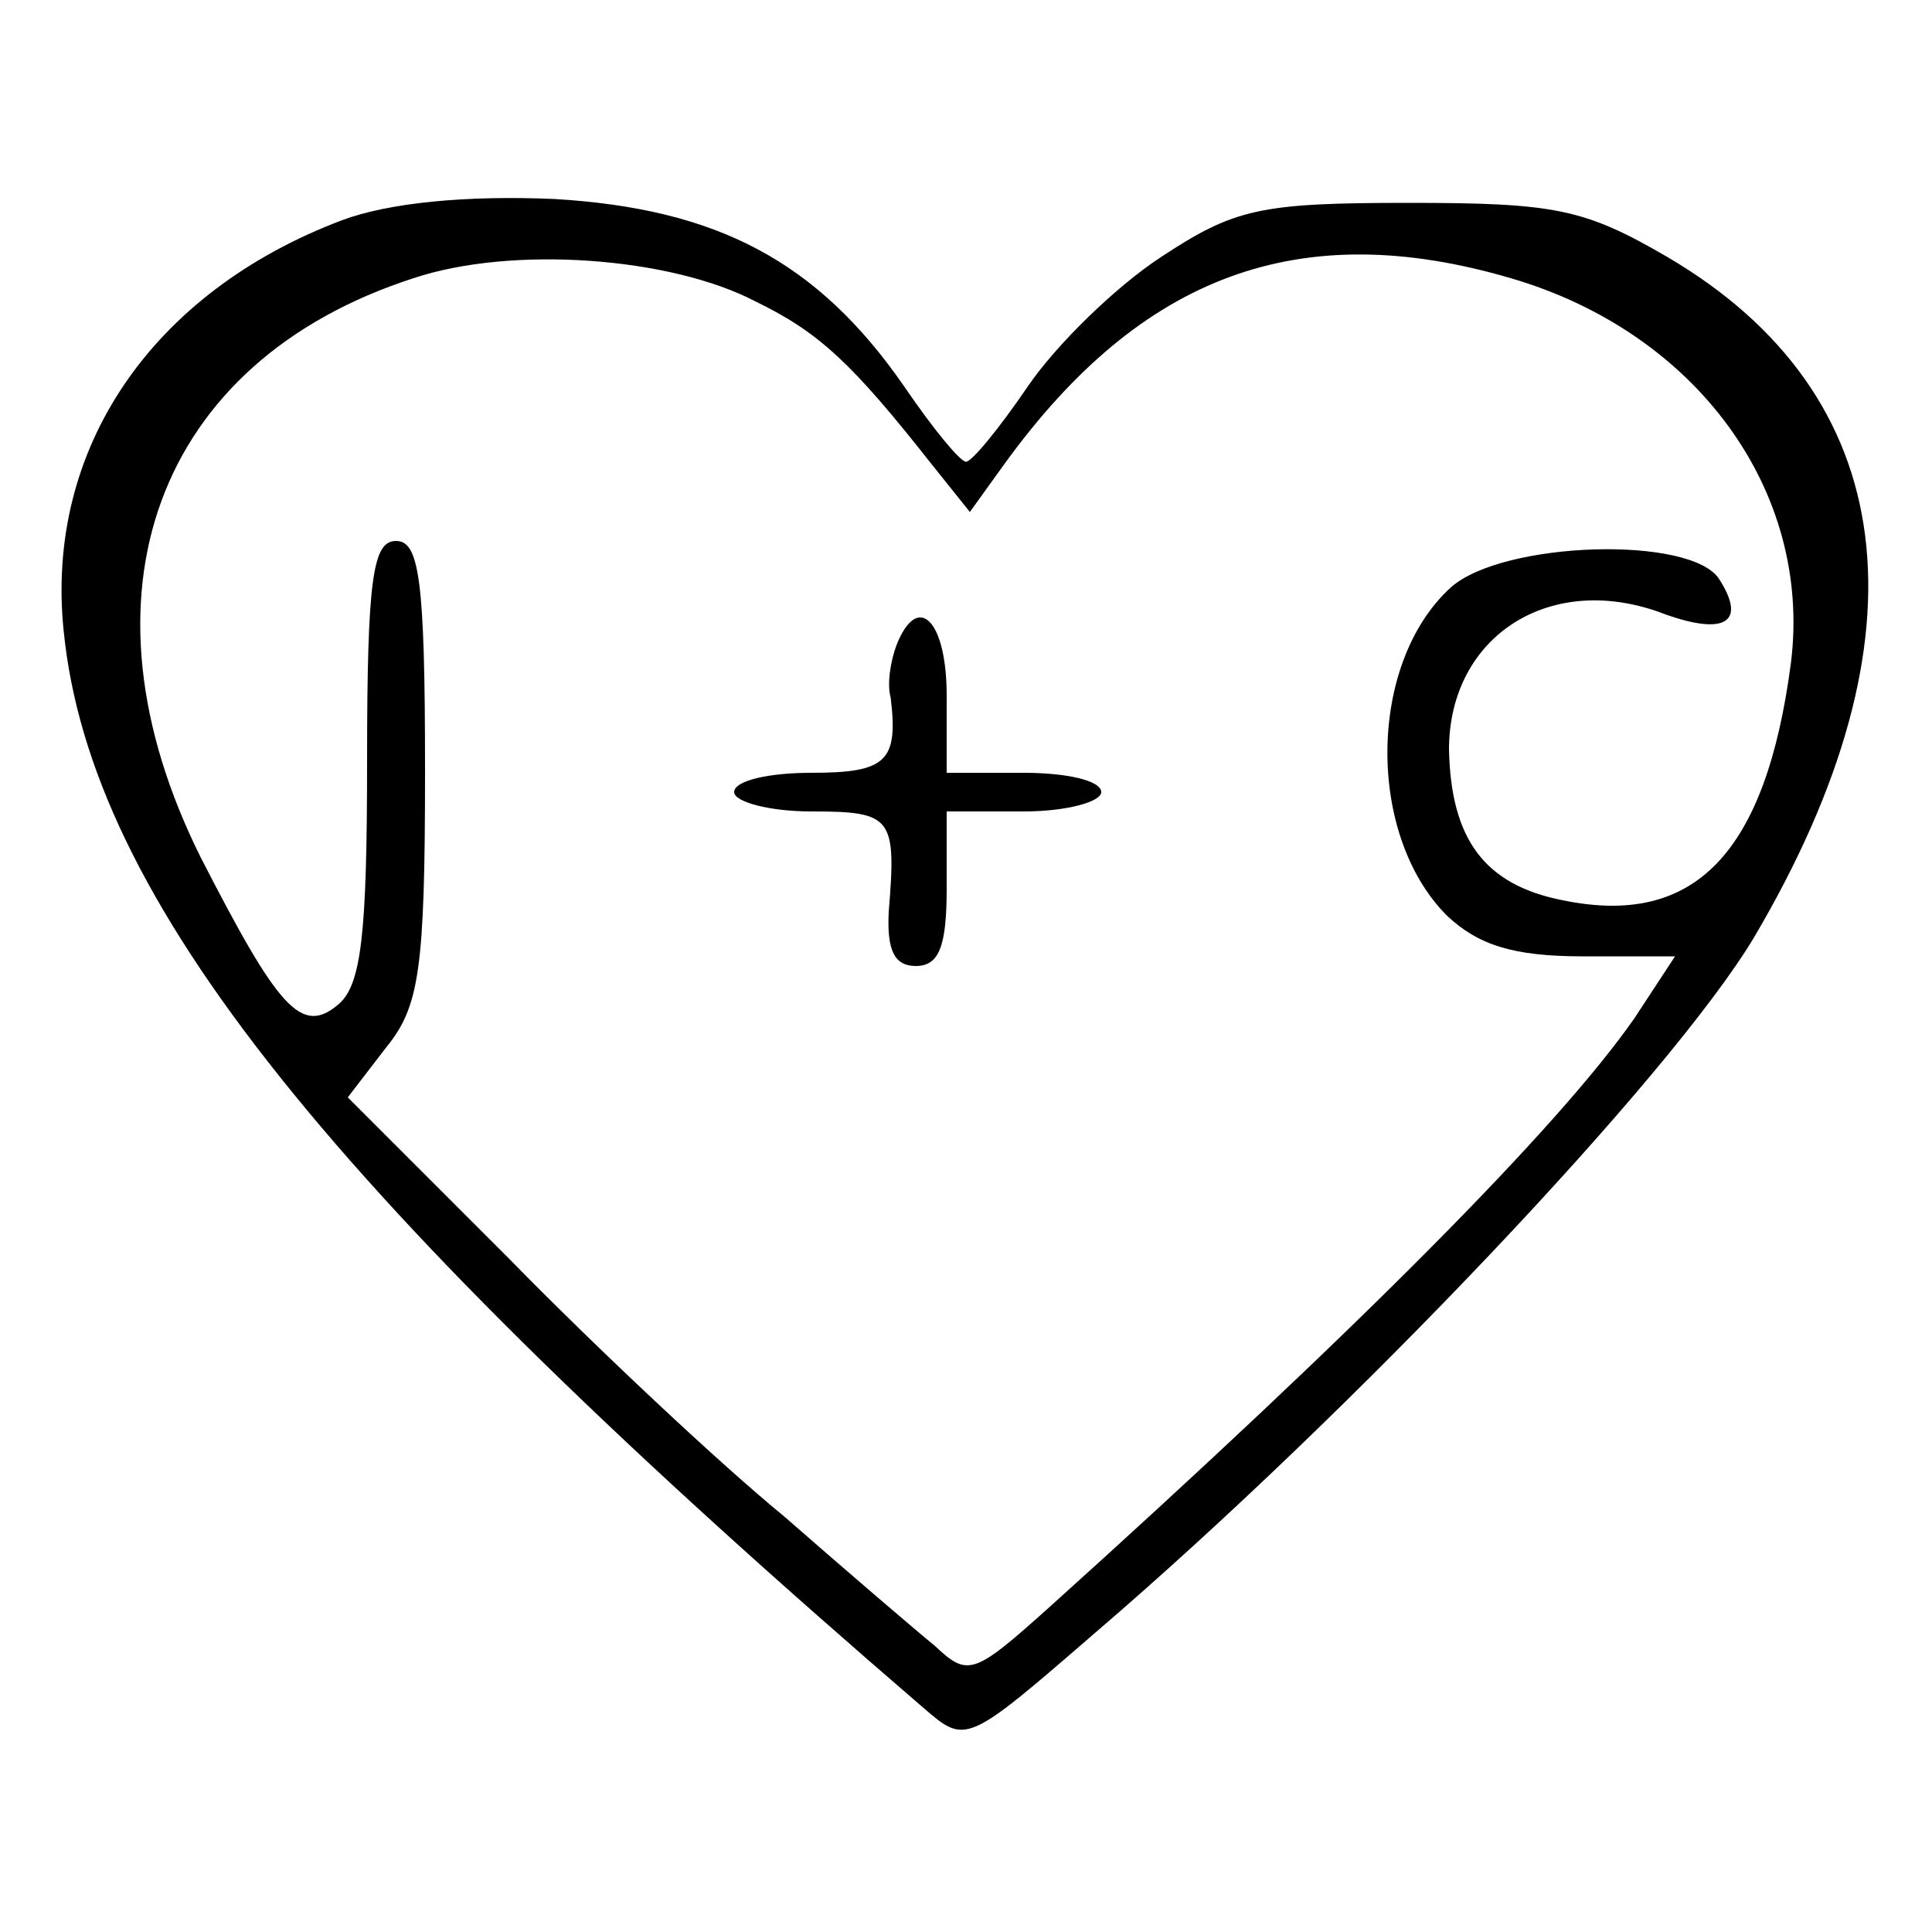 <?xml version="1.0" standalone="no"?>
<!DOCTYPE svg PUBLIC "-//W3C//DTD SVG 20010904//EN"
 "http://www.w3.org/TR/2001/REC-SVG-20010904/DTD/svg10.dtd">
<svg version="1.0" xmlns="http://www.w3.org/2000/svg"
 width="100pt" height="100pt" viewBox="0 0 100 100"
 preserveAspectRatio="xMidYMid meet">
<g transform="translate(0,100) scale(0.1,-0.1)"
fill="#000000" stroke="none">
<path d="M177 886 c-98 -37 -154 -118 -144 -213 14 -138 137 -292 445 -557 22
-19 22 -19 89 39 133 114 298 288 341 360 92 156 76 281 -45 352 -43 25 -58
28 -134 28 -77 0 -90 -3 -128 -28 -23 -15 -54 -45 -69 -67 -15 -22 -29 -39
-32 -39 -3 0 -17 17 -32 39 -45 65 -97 92 -181 97 -46 2 -86 -2 -110 -11z
m214 -42 c33 -16 50 -32 91 -84 l20 -25 18 25 c71 98 153 128 262 96 96 -28
156 -110 145 -199 -13 -99 -50 -137 -118 -123 -41 8 -58 32 -59 78 0 59 53 93
112 70 31 -11 42 -4 28 18 -14 23 -112 20 -139 -4 -43 -39 -44 -128 -2 -170
16 -15 34 -21 70 -21 l48 0 -21 -32 c-39 -56 -142 -160 -303 -305 -39 -35 -42
-36 -59 -20 -11 9 -46 39 -78 67 -33 27 -97 87 -142 133 l-84 84 20 26 c17 21
20 40 20 143 0 99 -3 119 -15 119 -12 0 -15 -19 -15 -114 0 -90 -3 -116 -15
-126 -19 -16 -31 -2 -71 76 -68 136 -23 257 110 300 51 17 133 11 177 -12z"/>
<path d="M464 666 c-3 -8 -5 -20 -3 -27 4 -33 -2 -39 -41 -39 -22 0 -40 -4
-40 -10 0 -5 18 -10 40 -10 42 0 44 -3 40 -52 -1 -20 3 -28 14 -28 12 0 16 10
16 40 l0 40 40 0 c22 0 40 5 40 10 0 6 -18 10 -40 10 l-40 0 0 40 c0 39 -15
54 -26 26z"/>
</g>
</svg>
